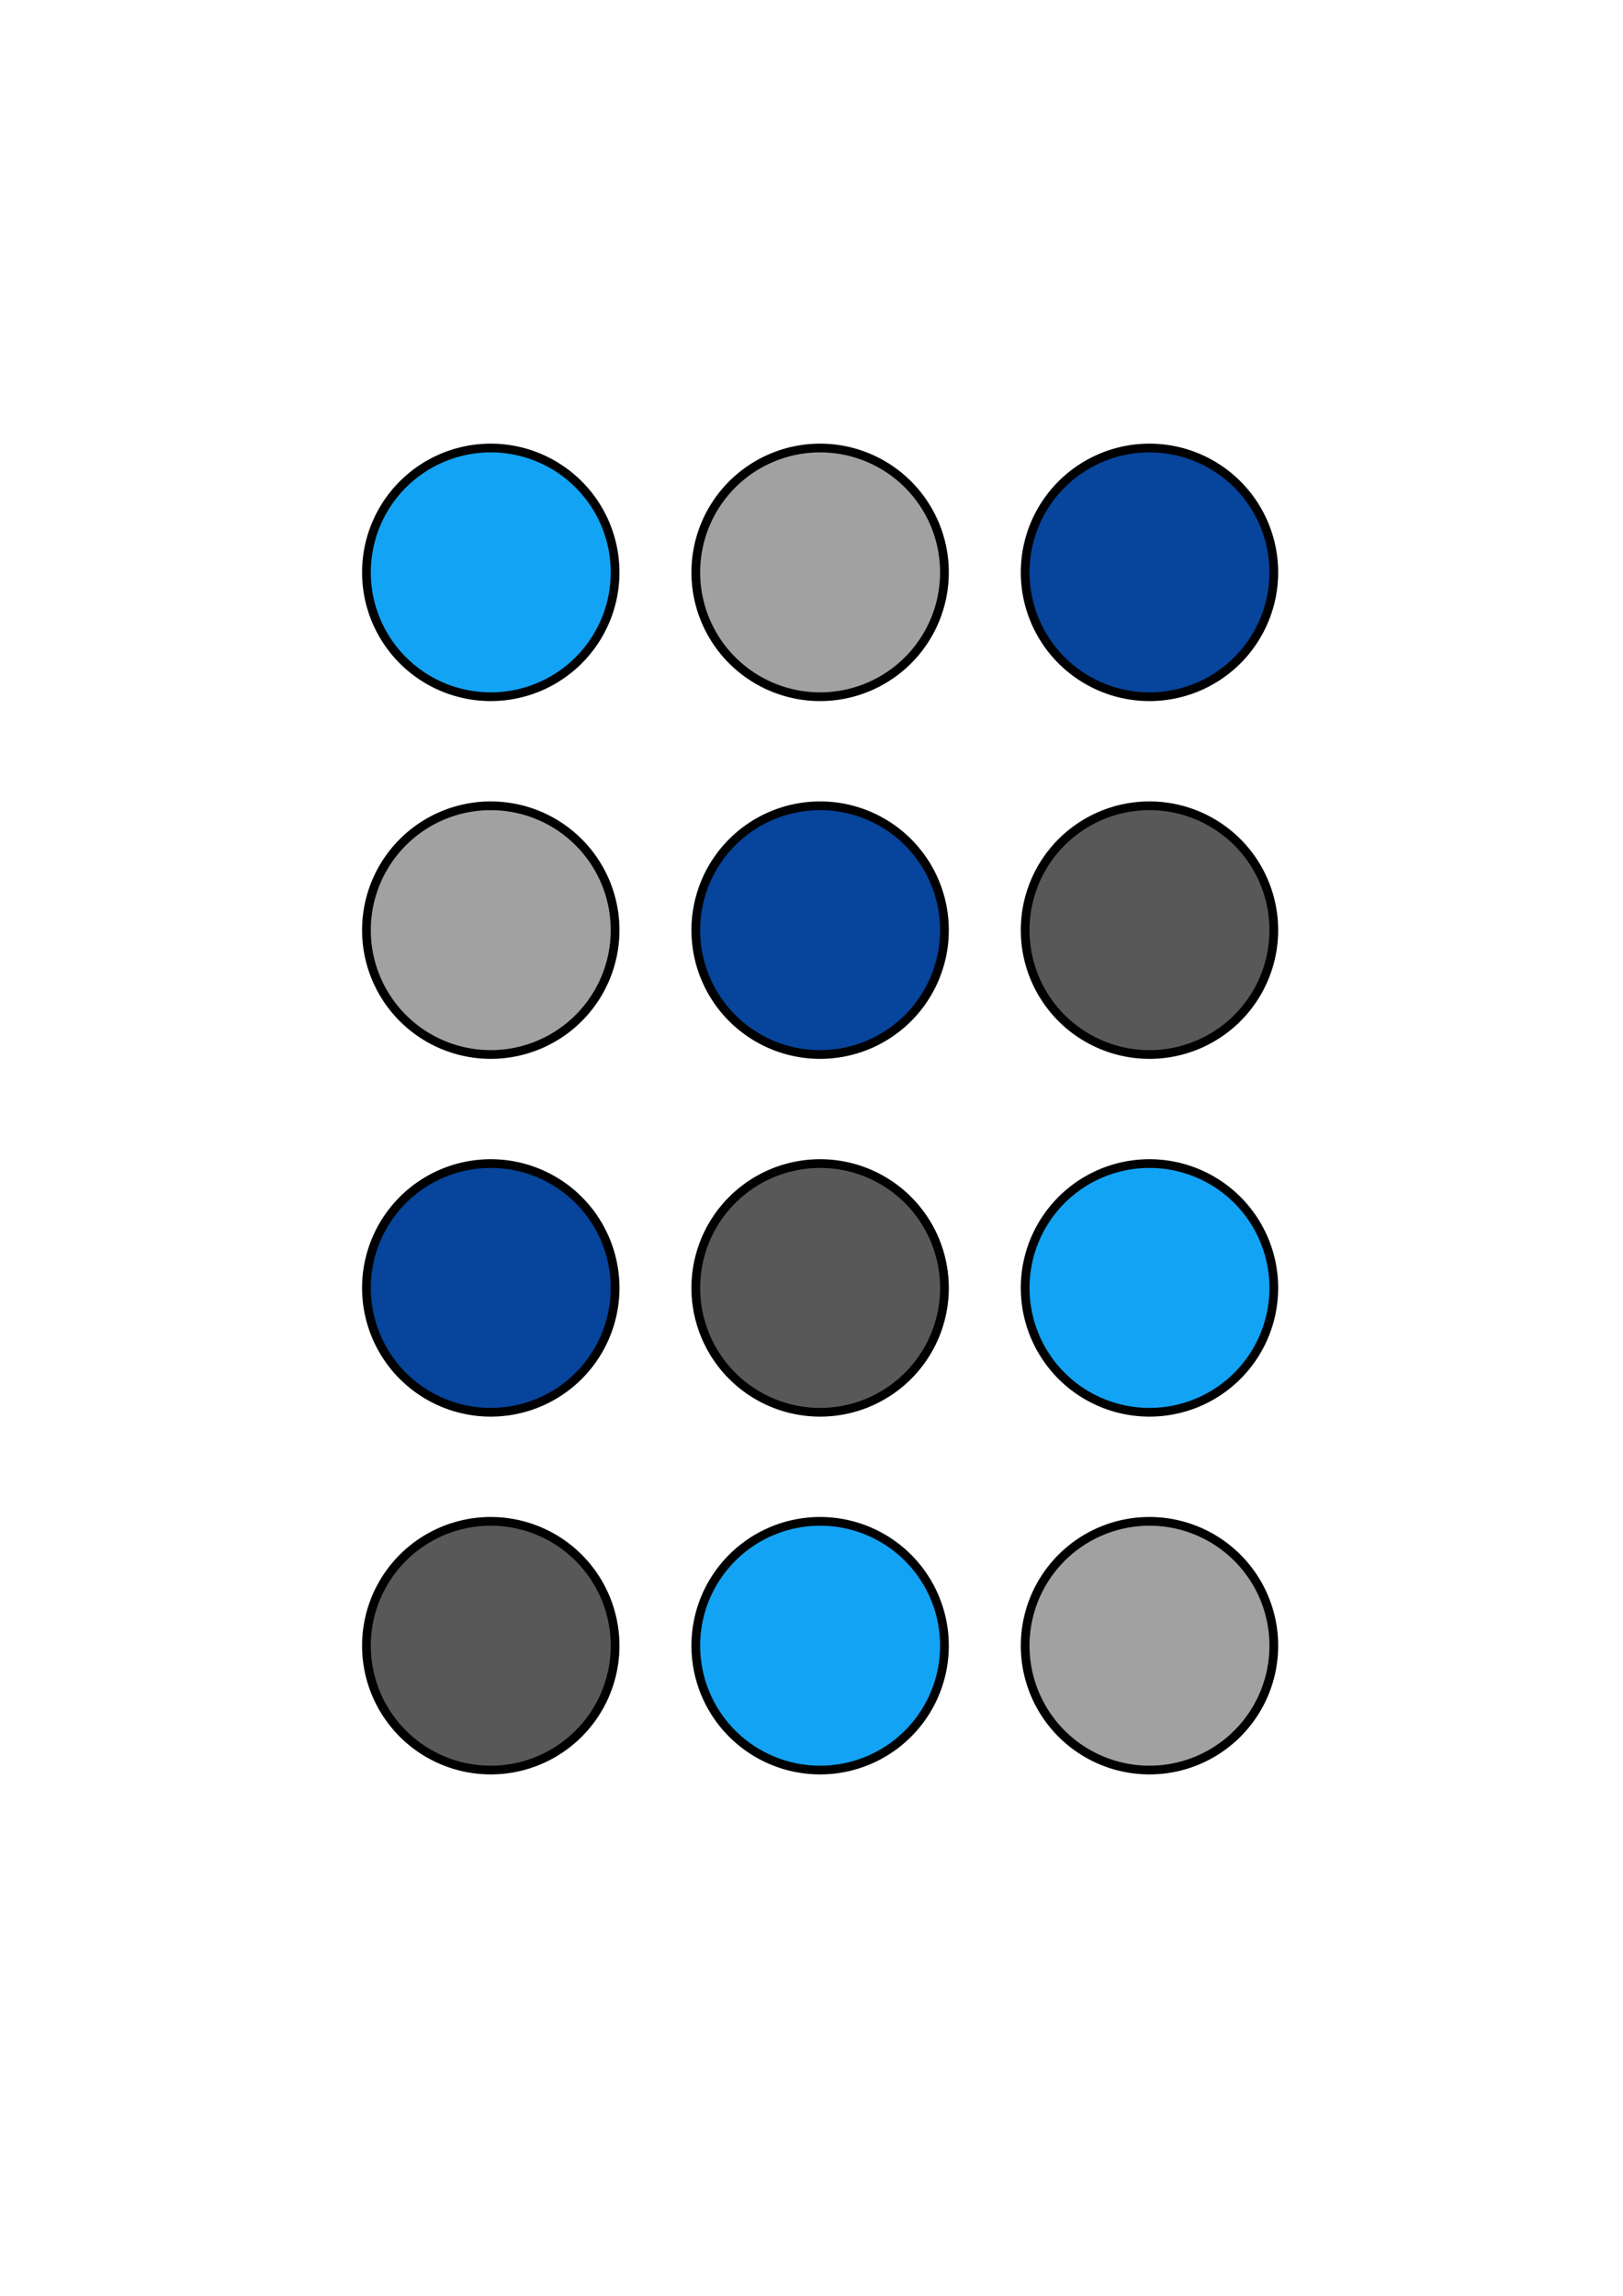 <?xml version="1.0" encoding="UTF-8" standalone="no"?>
<!-- Created with Inkscape (http://www.inkscape.org/) -->

<svg
   xmlns:dc="http://purl.org/dc/elements/1.1/"
   xmlns:cc="http://creativecommons.org/ns#"
   xmlns:rdf="http://www.w3.org/1999/02/22-rdf-syntax-ns#"
   xmlns:svg="http://www.w3.org/2000/svg"
   xmlns="http://www.w3.org/2000/svg"
   xmlns:sodipodi="http://sodipodi.sourceforge.net/DTD/sodipodi-0.dtd"
   xmlns:inkscape="http://www.inkscape.org/namespaces/inkscape"
   width="744.094"
   height="1052.362"
   id="svg2"
   version="1.1"
   inkscape:version="0.48.4 r9939"
   sodipodi:docname="New document 1">
  <defs
     id="defs4" />
  <sodipodi:namedview
     id="base"
     pagecolor="#ffffff"
     bordercolor="#666666"
     borderopacity="1.0"
     inkscape:pageopacity="0.0"
     inkscape:pageshadow="2"
     inkscape:zoom="0.70710678"
     inkscape:cx="120.35228"
     inkscape:cy="437.61477"
     inkscape:document-units="px"
     inkscape:current-layer="layer1"
     showgrid="false"
     showguides="true"
     inkscape:guide-bbox="true"
     inkscape:window-width="1376"
     inkscape:window-height="1401"
     inkscape:window-x="2622"
     inkscape:window-y="0"
     inkscape:window-maximized="0" />
  <g
     inkscape:label="Layer 1"
     inkscape:groupmode="layer"
     id="layer1">
    <path
       sodipodi:type="arc"
       style="fill:#13a3f4;fill-rule:evenodd;stroke:#000000;stroke-width:4;stroke-linecap:butt;stroke-linejoin:miter;stroke-opacity:1;fill-opacity:1;stroke-miterlimit:4;stroke-dasharray:none"
       id="path2985"
       sodipodi:cx="225"
       sodipodi:cy="262.36218"
       sodipodi:rx="57"
       sodipodi:ry="57"
       d="m 282,262.362 a 57,57 0 1 1 -114,0 57,57 0 1 1 114,0 z" />
    <path
       transform="translate(151,0)"
       sodipodi:type="arc"
       style="fill:#a1a1a1;fill-rule:evenodd;stroke:#000000;stroke-width:4;stroke-linecap:butt;stroke-linejoin:miter;stroke-opacity:1;fill-opacity:1;stroke-miterlimit:4;stroke-dasharray:none"
       id="path2985-1"
       sodipodi:cx="225"
       sodipodi:cy="262.36218"
       sodipodi:rx="57"
       sodipodi:ry="57"
       d="m 282,262.362 a 57,57 0 1 1 -114,0 57,57 0 1 1 114,0 z" />
    <path
       transform="translate(302,0)"
       sodipodi:type="arc"
       style="fill:#07449b;fill-rule:evenodd;stroke:#000000;stroke-width:4;stroke-linecap:butt;stroke-linejoin:miter;stroke-opacity:1;fill-opacity:1;stroke-miterlimit:4;stroke-dasharray:none"
       id="path2985-1-7"
       sodipodi:cx="225"
       sodipodi:cy="262.36218"
       sodipodi:rx="57"
       sodipodi:ry="57"
       d="m 282,262.362 a 57,57 0 1 1 -114,0 57,57 0 1 1 114,0 z" />
    <path
       sodipodi:type="arc"
       style="fill:#a1a1a1;fill-rule:evenodd;stroke:#000000;stroke-width:4;stroke-linecap:butt;stroke-linejoin:miter;stroke-opacity:1;fill-opacity:1;stroke-miterlimit:4;stroke-dasharray:none"
       id="path2985-4"
       sodipodi:cx="225"
       sodipodi:cy="262.36218"
       sodipodi:rx="57"
       sodipodi:ry="57"
       d="m 282,262.362 a 57,57 0 1 1 -114,0 57,57 0 1 1 114,0 z"
       transform="translate(0,164)" />
    <path
       transform="translate(151,164)"
       sodipodi:type="arc"
       style="fill:#07449b;fill-rule:evenodd;stroke:#000000;stroke-width:4;stroke-linecap:butt;stroke-linejoin:miter;stroke-opacity:1;fill-opacity:1;stroke-miterlimit:4;stroke-dasharray:none"
       id="path2985-1-0"
       sodipodi:cx="225"
       sodipodi:cy="262.36218"
       sodipodi:rx="57"
       sodipodi:ry="57"
       d="m 282,262.362 a 57,57 0 1 1 -114,0 57,57 0 1 1 114,0 z" />
    <path
       transform="translate(302,164)"
       sodipodi:type="arc"
       style="fill:#585858;fill-rule:evenodd;stroke:#000000;stroke-width:4;stroke-linecap:butt;stroke-linejoin:miter;stroke-opacity:1;fill-opacity:1;stroke-miterlimit:4;stroke-dasharray:none"
       id="path2985-1-7-9"
       sodipodi:cx="225"
       sodipodi:cy="262.36218"
       sodipodi:rx="57"
       sodipodi:ry="57"
       d="m 282,262.362 a 57,57 0 1 1 -114,0 57,57 0 1 1 114,0 z" />
    <path
       transform="translate(0,328)"
       sodipodi:type="arc"
       style="fill:#07449b;fill-rule:evenodd;stroke:#000000;stroke-width:4;stroke-linecap:butt;stroke-linejoin:miter;stroke-opacity:1;fill-opacity:1;stroke-miterlimit:4;stroke-dasharray:none"
       id="path2985-48"
       sodipodi:cx="225"
       sodipodi:cy="262.36218"
       sodipodi:rx="57"
       sodipodi:ry="57"
       d="m 282,262.362 a 57,57 0 1 1 -114,0 57,57 0 1 1 114,0 z" />
    <path
       transform="translate(151,328)"
       sodipodi:type="arc"
       style="fill:#585858;fill-rule:evenodd;stroke:#000000;stroke-width:4;stroke-linecap:butt;stroke-linejoin:miter;stroke-opacity:1;fill-opacity:1;stroke-miterlimit:4;stroke-dasharray:none"
       id="path2985-1-8"
       sodipodi:cx="225"
       sodipodi:cy="262.36218"
       sodipodi:rx="57"
       sodipodi:ry="57"
       d="m 282,262.362 a 57,57 0 1 1 -114,0 57,57 0 1 1 114,0 z" />
    <path
       transform="translate(302,328)"
       sodipodi:type="arc"
       style="fill:#13a3f4;fill-rule:evenodd;stroke:#000000;stroke-width:4;stroke-linecap:butt;stroke-linejoin:miter;stroke-opacity:1;fill-opacity:1;stroke-miterlimit:4;stroke-dasharray:none"
       id="path2985-1-7-2"
       sodipodi:cx="225"
       sodipodi:cy="262.36218"
       sodipodi:rx="57"
       sodipodi:ry="57"
       d="m 282,262.362 a 57,57 0 1 1 -114,0 57,57 0 1 1 114,0 z" />
    <path
       sodipodi:type="arc"
       style="fill:#585858;fill-rule:evenodd;stroke:#000000;stroke-width:4;stroke-linecap:butt;stroke-linejoin:miter;stroke-opacity:1;fill-opacity:1;stroke-miterlimit:4;stroke-dasharray:none"
       id="path2985-4-4"
       sodipodi:cx="225"
       sodipodi:cy="262.36218"
       sodipodi:rx="57"
       sodipodi:ry="57"
       d="m 282,262.362 a 57,57 0 1 1 -114,0 57,57 0 1 1 114,0 z"
       transform="translate(0,492)" />
    <path
       transform="translate(151,492)"
       sodipodi:type="arc"
       style="fill:#13a3f4;fill-rule:evenodd;stroke:#000000;stroke-width:4;stroke-linecap:butt;stroke-linejoin:miter;stroke-opacity:1;fill-opacity:1;stroke-miterlimit:4;stroke-dasharray:none"
       id="path2985-1-0-5"
       sodipodi:cx="225"
       sodipodi:cy="262.36218"
       sodipodi:rx="57"
       sodipodi:ry="57"
       d="m 282,262.362 a 57,57 0 1 1 -114,0 57,57 0 1 1 114,0 z" />
    <path
       transform="translate(302,492)"
       sodipodi:type="arc"
       style="fill:#a1a1a1;fill-rule:evenodd;stroke:#000000;stroke-width:4;stroke-linecap:butt;stroke-linejoin:miter;stroke-opacity:1;fill-opacity:1;stroke-miterlimit:4;stroke-dasharray:none"
       id="path2985-1-7-9-5"
       sodipodi:cx="225"
       sodipodi:cy="262.36218"
       sodipodi:rx="57"
       sodipodi:ry="57"
       d="m 282,262.362 a 57,57 0 1 1 -114,0 57,57 0 1 1 114,0 z" />
  </g>
</svg>
